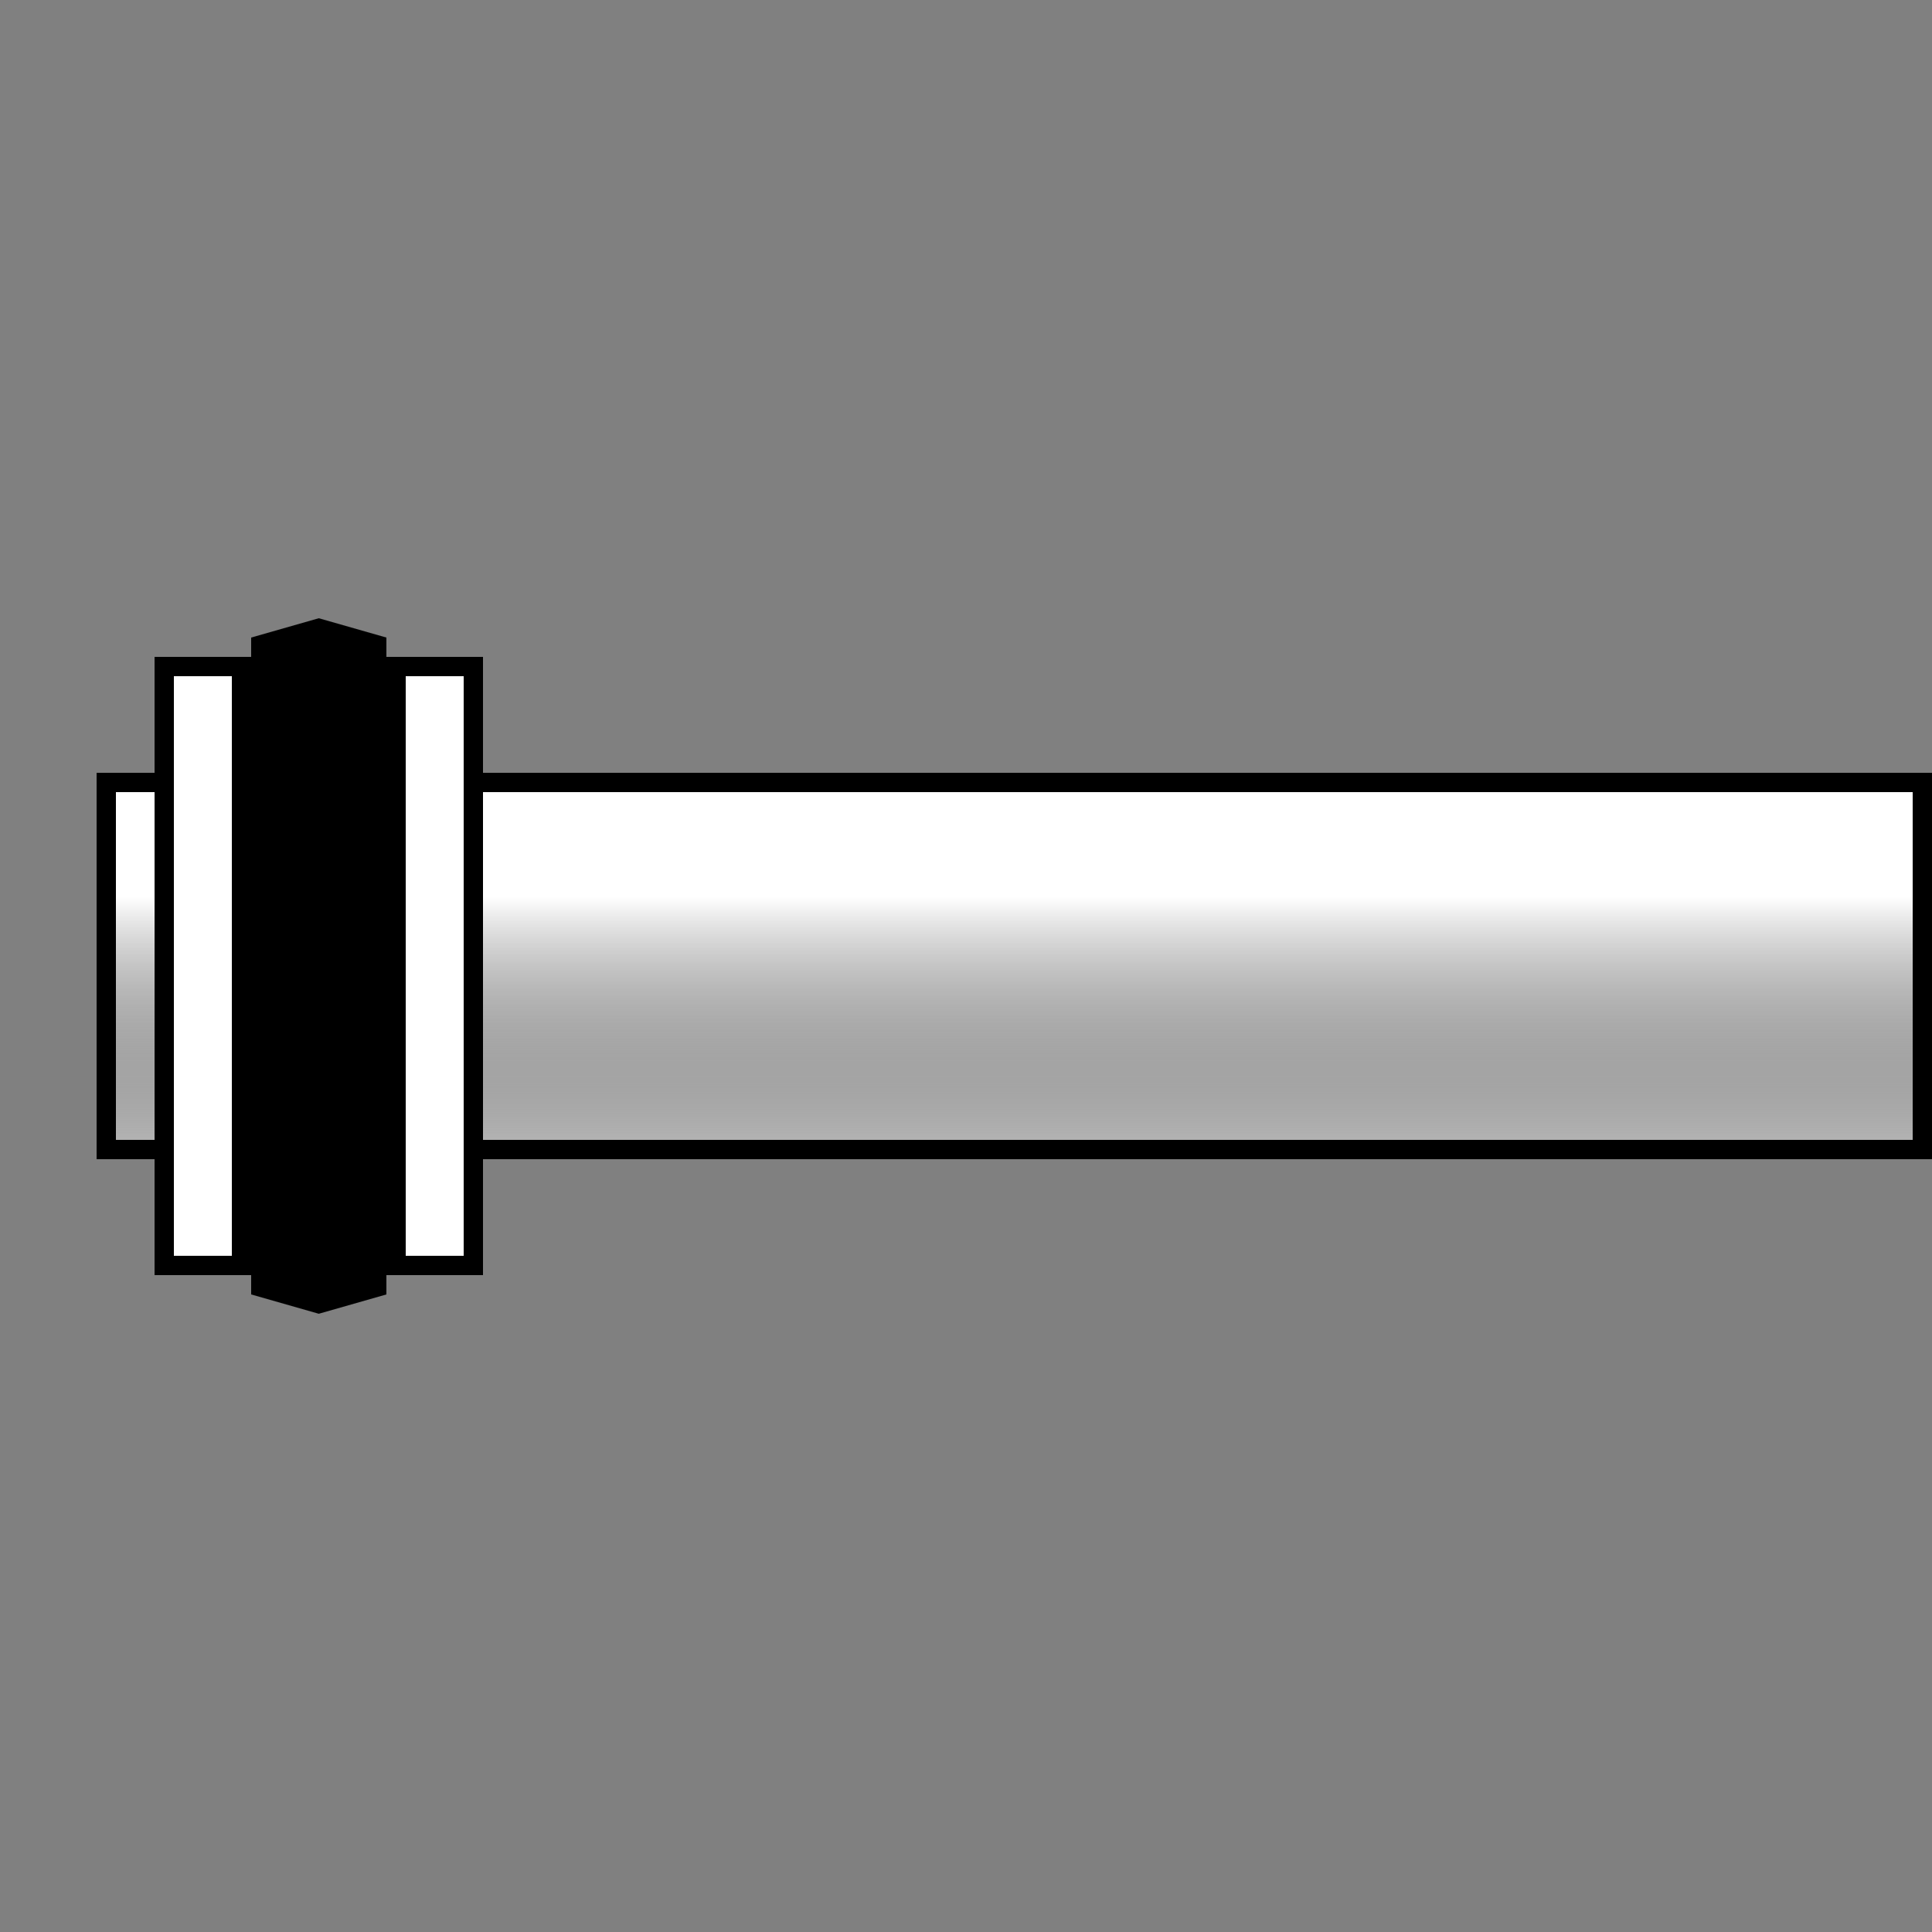<svg xmlns="http://www.w3.org/2000/svg" viewBox="0 0 100 100">
  <rect x="0" y="0" width="100" height="100" fill="#808080" stroke="none"/>
  <linearGradient id="stick" x1="0%" y1="0%" x2="0%" y2="100%">
    <stop offset="30%" style="stop-color: rgba(255,255,255,1);"/>
    <stop offset="100%" style="stop-color: rgba(0,0,0,0.3);"/>
  </linearGradient>
    <polygon points="5,40 5,60 100,60 100,40" fill="black"/>
    <polygon points="6,41 6,59 99,59 99,41" fill="white"/>
    <polygon points="6,41 6,59 99,59 99,41" fill="url(#stick)"/>
    <polygon points="8,34 8,66 13,66 13,34" fill="black"/>
    <polygon points="9,35 9,65 12,65 12,35" fill="white"/>
    <polygon points="13,33 13,67 16.5,68 20,67 20,33 16.5,32" fill="black"/>
    <polygon points="20,34 20,66 25,66 25,34" fill="black"/>
    <polygon points="21,35 21,65 24,65 24,35" fill="white"/>
</svg>